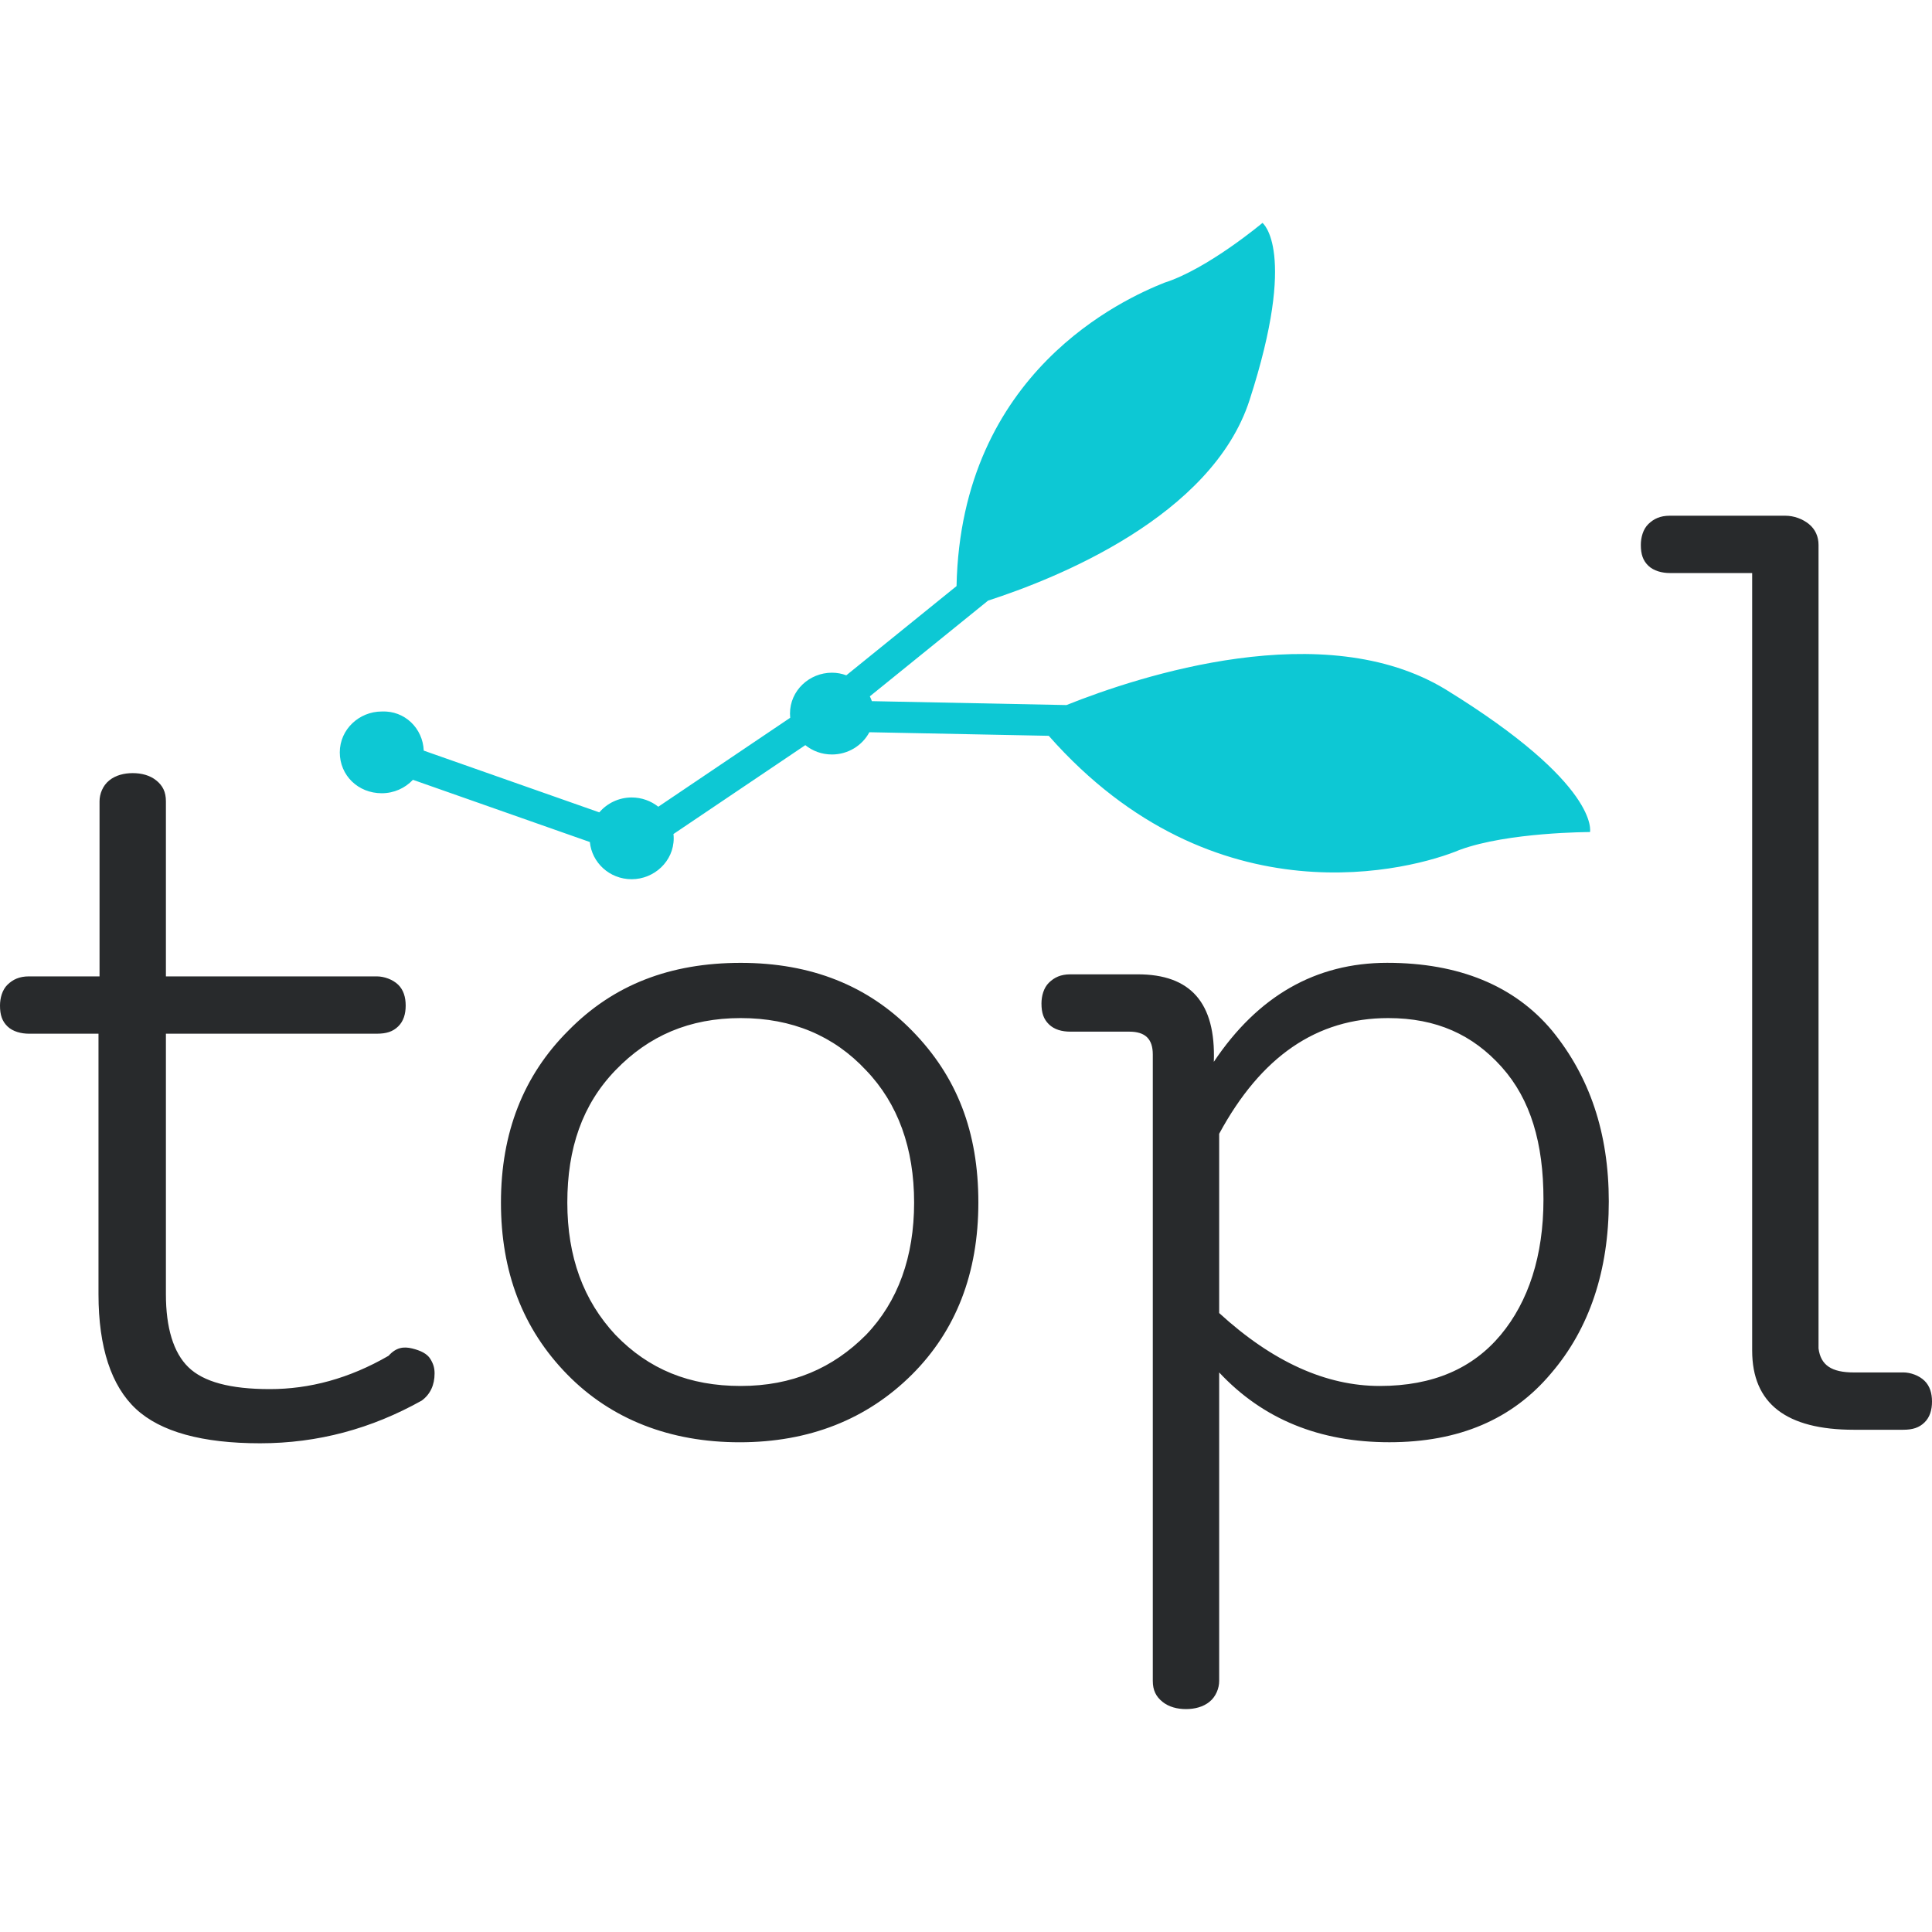 <svg width="48" height="48" viewBox="0 0 48 48" fill="none" xmlns="http://www.w3.org/2000/svg">
<g clip-path="url(#clip0_10_5606)">
<path fill-rule="evenodd" clip-rule="evenodd" d="M47.282 34.098H46.059C45.501 34.098 45.235 33.916 45.181 33.502V13.538C45.181 13.331 45.101 13.15 44.942 13.02C44.782 12.891 44.569 12.813 44.357 12.813H41.484C41.245 12.813 41.086 12.891 40.953 13.02C40.819 13.15 40.766 13.357 40.766 13.538C40.766 13.771 40.819 13.927 40.953 14.056C41.086 14.185 41.298 14.237 41.484 14.237H43.532V33.554C43.532 34.874 44.383 35.522 46.059 35.522H47.282C47.521 35.522 47.681 35.47 47.814 35.34C47.947 35.211 48 35.029 48 34.822C48 34.615 47.947 34.434 47.814 34.305C47.681 34.175 47.468 34.097 47.282 34.097L47.282 34.098ZM10.691 33.761C10.611 33.632 10.452 33.554 10.239 33.502C10.026 33.45 9.84 33.476 9.654 33.684C8.67 34.253 7.686 34.512 6.702 34.512C5.718 34.512 5.053 34.331 4.681 33.968C4.308 33.606 4.122 32.985 4.122 32.156V25.682H9.361C9.6 25.682 9.76 25.631 9.893 25.501C10.026 25.372 10.079 25.19 10.079 24.983C10.079 24.776 10.026 24.595 9.893 24.465C9.76 24.336 9.547 24.258 9.361 24.258H4.122V19.908C4.122 19.675 4.043 19.519 3.883 19.39C3.723 19.26 3.511 19.208 3.298 19.208C3.085 19.208 2.872 19.26 2.713 19.39C2.553 19.519 2.473 19.726 2.473 19.908V24.258H0.718C0.479 24.258 0.319 24.336 0.186 24.465C0.053 24.595 0 24.802 0 24.983C0 25.216 0.053 25.372 0.186 25.501C0.319 25.631 0.532 25.682 0.718 25.682H2.447V32.156C2.447 33.476 2.766 34.434 3.377 35.004C3.989 35.573 5.026 35.858 6.462 35.858C7.899 35.858 9.228 35.496 10.478 34.797C10.691 34.641 10.797 34.408 10.797 34.123C10.797 33.994 10.771 33.89 10.691 33.761V33.761ZM12.446 29.877C12.446 31.586 12.978 33.01 14.095 34.15C15.185 35.263 16.648 35.833 18.376 35.833C20.105 35.833 21.541 35.263 22.658 34.15C23.748 33.062 24.307 31.638 24.307 29.877C24.307 28.116 23.775 26.744 22.658 25.605C21.568 24.492 20.158 23.922 18.403 23.922C16.648 23.922 15.239 24.466 14.121 25.605C13.004 26.718 12.446 28.142 12.446 29.877ZM21.515 33.166C20.69 33.994 19.679 34.434 18.403 34.434C17.127 34.434 16.116 34.02 15.292 33.166C14.494 32.311 14.095 31.224 14.095 29.877C14.095 28.531 14.467 27.443 15.292 26.589C16.116 25.734 17.127 25.294 18.403 25.294C19.679 25.294 20.717 25.734 21.515 26.589C22.312 27.418 22.711 28.531 22.711 29.877C22.711 31.224 22.312 32.337 21.515 33.166ZM30.157 26.381C31.247 24.75 32.683 23.921 34.465 23.921C36.247 23.921 37.629 24.491 38.56 25.605C39.491 26.744 39.97 28.142 39.97 29.851C39.97 31.56 39.491 33.01 38.534 34.123C37.576 35.263 36.247 35.832 34.518 35.832C32.789 35.832 31.38 35.263 30.29 34.098V41.762C30.29 41.944 30.21 42.151 30.05 42.28C29.891 42.41 29.678 42.462 29.465 42.462C29.252 42.462 29.04 42.41 28.88 42.28C28.721 42.151 28.641 41.995 28.641 41.762V26.2C28.641 25.812 28.454 25.631 28.056 25.631H26.593C26.38 25.631 26.194 25.579 26.061 25.45C25.928 25.32 25.875 25.165 25.875 24.932C25.875 24.75 25.928 24.543 26.061 24.414C26.194 24.284 26.353 24.207 26.593 24.207H28.268C29.572 24.207 30.21 24.906 30.157 26.382V26.381ZM30.29 32.622C31.619 33.839 32.949 34.434 34.279 34.434C35.608 34.434 36.592 33.994 37.284 33.166C37.975 32.337 38.347 31.198 38.347 29.799C38.347 28.401 38.028 27.314 37.31 26.511C36.592 25.708 35.688 25.294 34.491 25.294C32.709 25.294 31.327 26.252 30.29 28.168V32.622Z" fill="#282A2C"/>
<path fill-rule="evenodd" clip-rule="evenodd" d="M24.55 14.921C26.231 14.378 30.109 12.836 31.045 9.94C32.249 6.216 31.366 5.538 31.366 5.538C31.366 5.538 30.001 6.684 28.931 7.023C27.924 7.425 23.876 9.235 23.765 14.561L21.026 16.778C20.915 16.736 20.794 16.713 20.67 16.713C20.108 16.713 19.627 17.156 19.627 17.729C19.627 17.764 19.629 17.799 19.632 17.833L16.355 20.043C16.173 19.898 15.941 19.813 15.694 19.813C15.376 19.813 15.084 19.955 14.89 20.183L10.528 18.649C10.505 18.096 10.059 17.652 9.485 17.677C8.924 17.677 8.442 18.12 8.442 18.693C8.442 19.265 8.897 19.708 9.485 19.708C9.787 19.708 10.065 19.581 10.259 19.374L14.655 20.92C14.703 21.426 15.139 21.844 15.694 21.844C16.25 21.844 16.738 21.401 16.738 20.828C16.738 20.792 16.736 20.756 16.732 20.721L20.008 18.513C20.186 18.657 20.416 18.745 20.67 18.745C21.067 18.745 21.424 18.524 21.599 18.192L26.056 18.281C30.188 22.963 35.122 21.596 36.266 21.115C37.47 20.672 39.503 20.672 39.503 20.672C39.503 20.672 39.77 19.5 35.918 17.13C32.895 15.29 28.323 16.787 26.495 17.517L21.661 17.42C21.647 17.379 21.63 17.339 21.611 17.3L24.55 14.921V14.921Z" fill="#0DC8D4"/>
</g>
<defs>
<clipPath id="clip0_10_5606">
<rect width="48" height="48" fill="white"/>
</clipPath>
</defs>
</svg>

